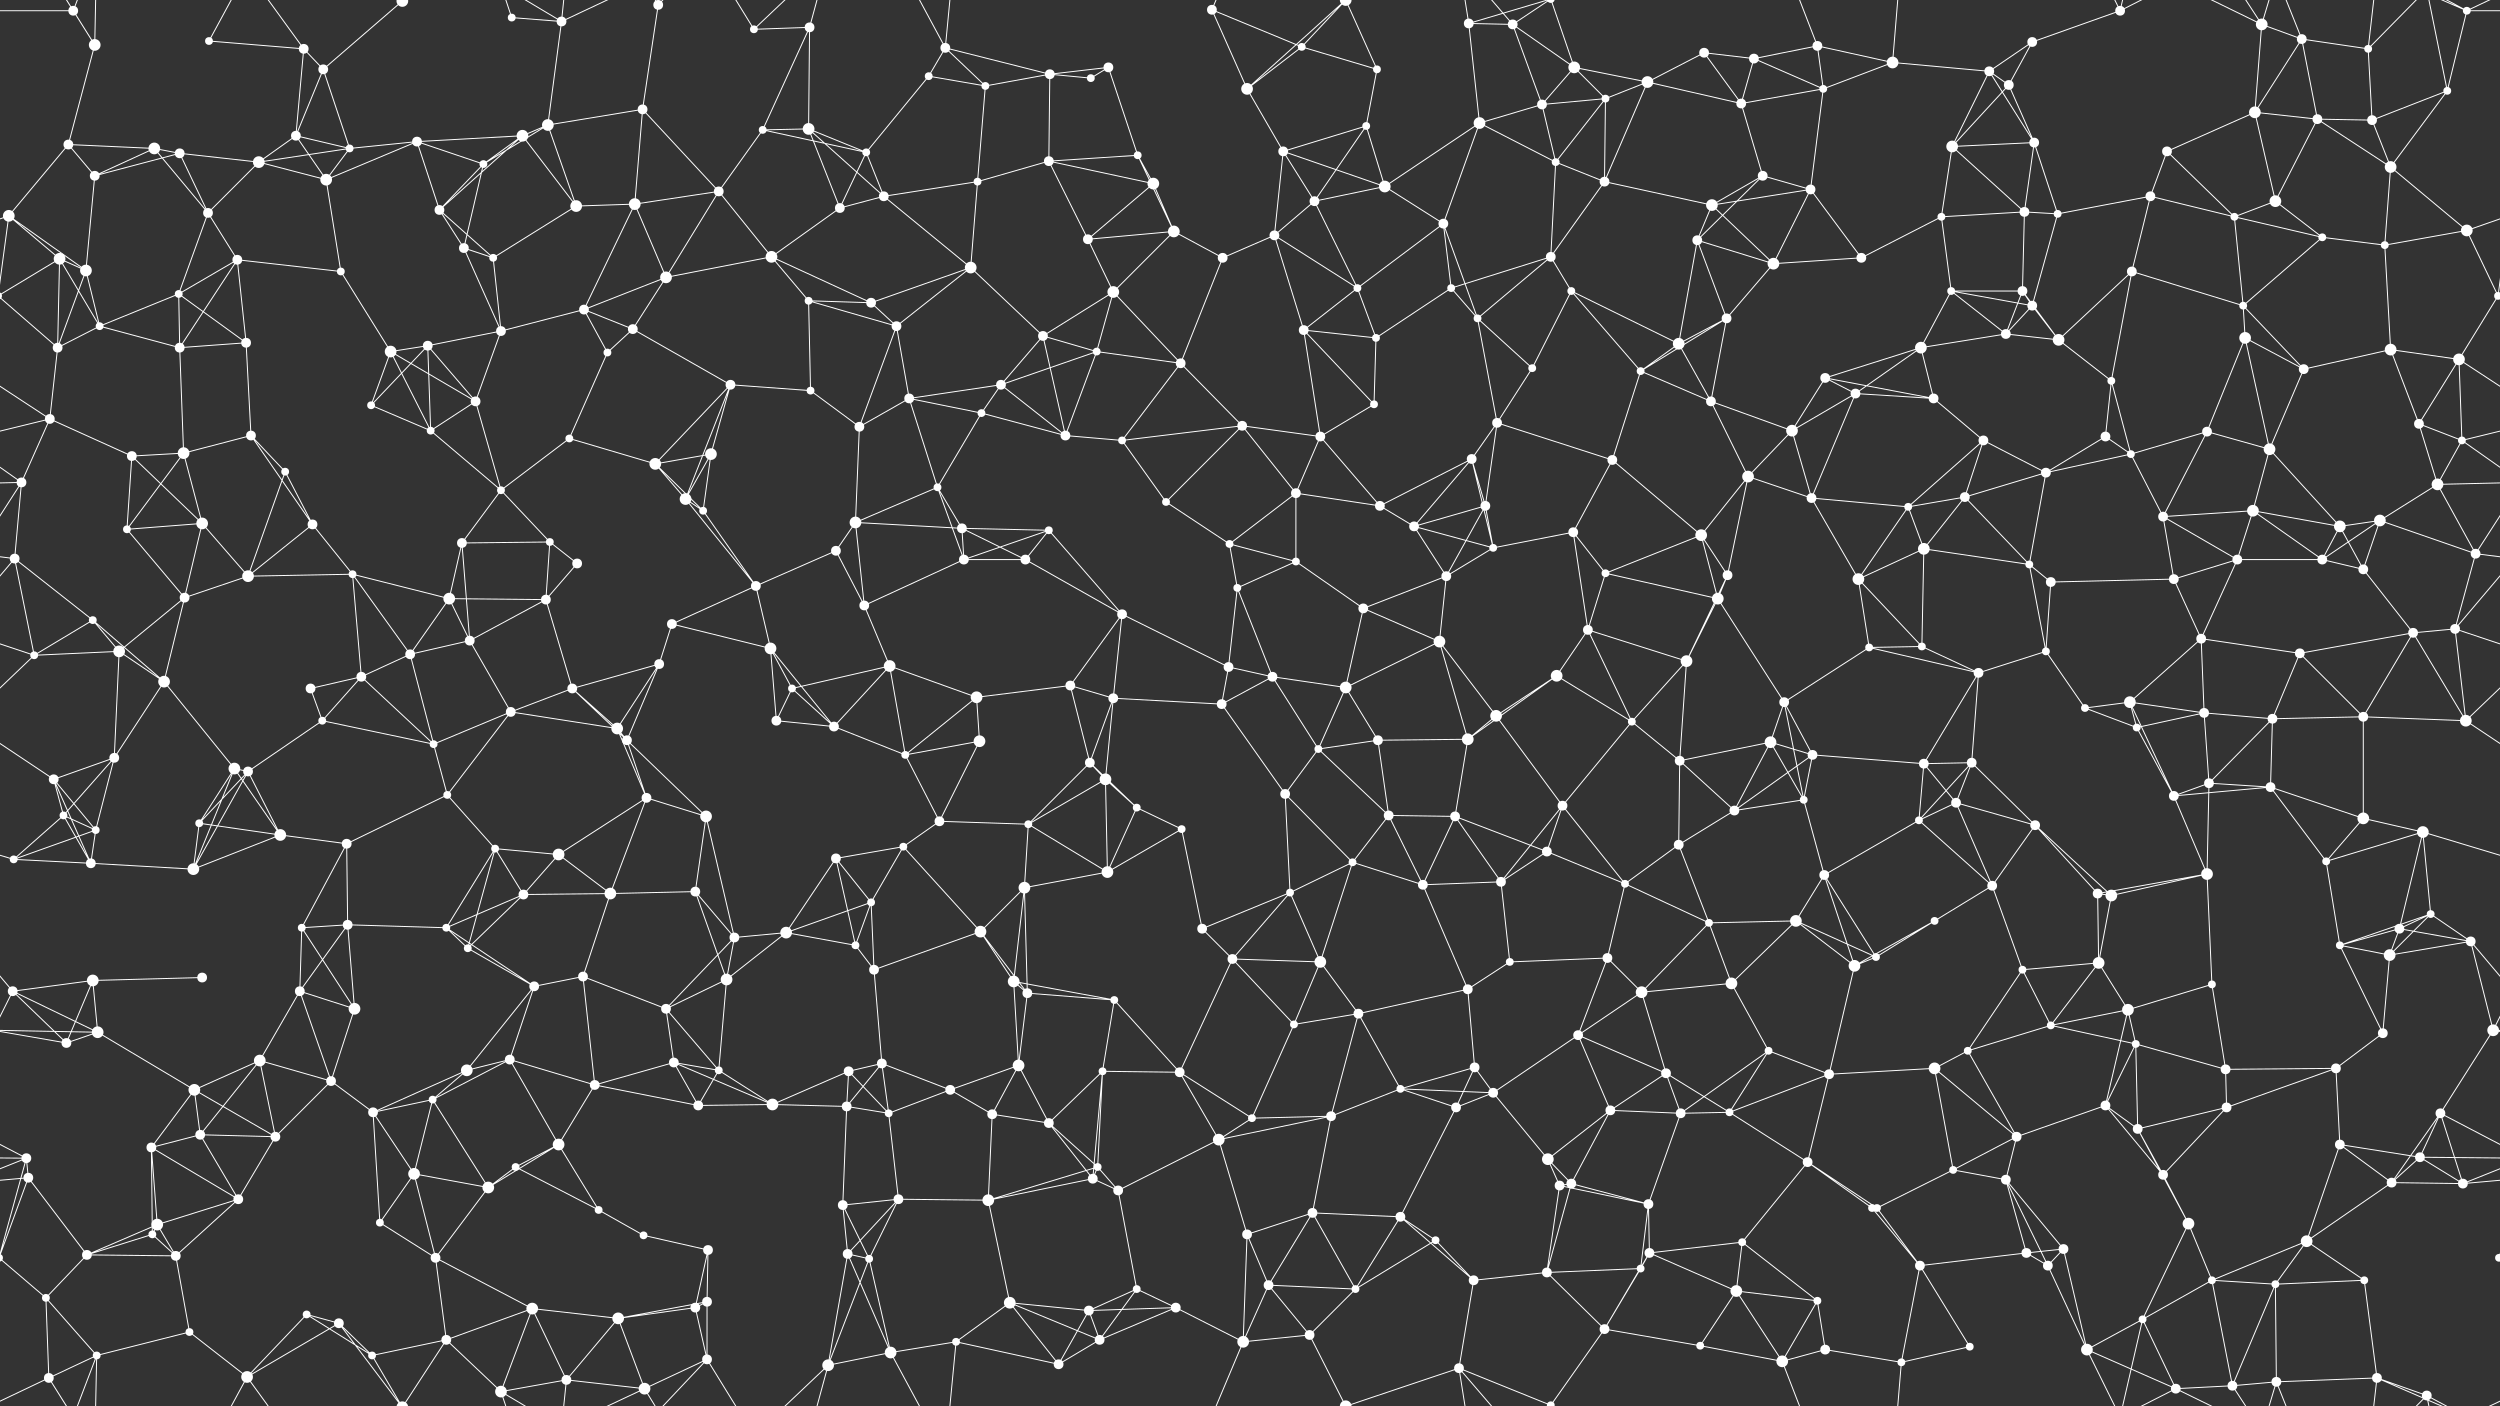 <svg xmlns="http://www.w3.org/2000/svg" width="2560" height="1440" fill="#fff"><rect width="100%" height="100%" fill="#333333" stroke="none"/><circle cx="75" cy="11" r="5"/><circle cx="97" cy="46" r="6"/><circle cx="214" cy="42" r="4"/><circle cx="311" cy="50" r="5"/><circle cx="331" cy="71" r="5"/><circle cx="412" cy="1" r="6"/><circle cx="412" cy="1441" r="6"/><circle cx="524" cy="18" r="4"/><circle cx="575" cy="22" r="5"/><circle cx="674" cy="5" r="5"/><circle cx="772" cy="30" r="4"/><circle cx="829" cy="28" r="5"/><circle cx="951" cy="78" r="4"/><circle cx="968" cy="49" r="5"/><circle cx="1075" cy="76" r="5"/><circle cx="1135" cy="69" r="5"/><circle cx="1241" cy="10" r="5"/><circle cx="1333" cy="48" r="4"/><circle cx="1410" cy="71" r="4"/><circle cx="1504" cy="24" r="5"/><circle cx="1549" cy="25" r="5"/><circle cx="1612" cy="69" r="6"/><circle cx="1745" cy="54" r="5"/><circle cx="1796" cy="60" r="5"/><circle cx="1861" cy="47" r="5"/><circle cx="1938" cy="64" r="6"/><circle cx="2037" cy="73" r="5"/><circle cx="2081" cy="43" r="5"/><circle cx="2171" cy="11" r="5"/><circle cx="2316" cy="25" r="6"/><circle cx="2357" cy="40" r="5"/><circle cx="2425" cy="50" r="4"/><circle cx="2526" cy="11" r="4"/><circle cx="70" cy="148" r="5"/><circle cx="158" cy="152" r="6"/><circle cx="184" cy="157" r="5"/><circle cx="303" cy="139" r="5"/><circle cx="358" cy="152" r="4"/><circle cx="427" cy="145" r="5"/><circle cx="535" cy="139" r="6"/><circle cx="561" cy="128" r="6"/><circle cx="658" cy="112" r="5"/><circle cx="781" cy="133" r="4"/><circle cx="828" cy="132" r="6"/><circle cx="887" cy="156" r="4"/><circle cx="1009" cy="88" r="4"/><circle cx="1117" cy="80" r="4"/><circle cx="1165" cy="159" r="4"/><circle cx="1277" cy="91" r="6"/><circle cx="1314" cy="155" r="5"/><circle cx="1399" cy="129" r="4"/><circle cx="1515" cy="126" r="6"/><circle cx="1579" cy="107" r="5"/><circle cx="1644" cy="101" r="4"/><circle cx="1687" cy="84" r="6"/><circle cx="1783" cy="106" r="5"/><circle cx="1867" cy="91" r="4"/><circle cx="1999" cy="150" r="6"/><circle cx="2057" cy="87" r="5"/><circle cx="2083" cy="146" r="5"/><circle cx="2219" cy="155" r="5"/><circle cx="2309" cy="115" r="6"/><circle cx="2373" cy="122" r="5"/><circle cx="2429" cy="123" r="5"/><circle cx="2506" cy="93" r="4"/><circle cx="9" cy="221" r="6"/><circle cx="97" cy="180" r="5"/><circle cx="213" cy="218" r="5"/><circle cx="265" cy="166" r="6"/><circle cx="334" cy="184" r="6"/><circle cx="450" cy="215" r="5"/><circle cx="495" cy="168" r="4"/><circle cx="590" cy="211" r="6"/><circle cx="650" cy="209" r="6"/><circle cx="736" cy="196" r="5"/><circle cx="860" cy="213" r="5"/><circle cx="905" cy="201" r="5"/><circle cx="1001" cy="186" r="4"/><circle cx="1074" cy="165" r="5"/><circle cx="1181" cy="188" r="6"/><circle cx="1202" cy="237" r="6"/><circle cx="1346" cy="206" r="5"/><circle cx="1418" cy="191" r="6"/><circle cx="1478" cy="229" r="5"/><circle cx="1593" cy="166" r="4"/><circle cx="1643" cy="186" r="5"/><circle cx="1753" cy="210" r="6"/><circle cx="1805" cy="180" r="5"/><circle cx="1854" cy="194" r="5"/><circle cx="1988" cy="222" r="4"/><circle cx="2073" cy="217" r="5"/><circle cx="2107" cy="219" r="4"/><circle cx="2202" cy="201" r="5"/><circle cx="2288" cy="222" r="4"/><circle cx="2330" cy="206" r="6"/><circle cx="2448" cy="171" r="6"/><circle cx="2526" cy="236" r="6"/><circle cx="61" cy="265" r="6"/><circle cx="88" cy="277" r="6"/><circle cx="183" cy="301" r="4"/><circle cx="243" cy="266" r="5"/><circle cx="349" cy="278" r="4"/><circle cx="475" cy="254" r="5"/><circle cx="505" cy="264" r="4"/><circle cx="598" cy="317" r="5"/><circle cx="682" cy="284" r="6"/><circle cx="790" cy="263" r="6"/><circle cx="828" cy="308" r="4"/><circle cx="892" cy="310" r="5"/><circle cx="994" cy="274" r="6"/><circle cx="1114" cy="245" r="5"/><circle cx="1140" cy="299" r="6"/><circle cx="1252" cy="264" r="5"/><circle cx="1305" cy="241" r="5"/><circle cx="1390" cy="295" r="4"/><circle cx="1486" cy="295" r="4"/><circle cx="1588" cy="263" r="5"/><circle cx="1609" cy="298" r="4"/><circle cx="1738" cy="246" r="5"/><circle cx="1816" cy="270" r="6"/><circle cx="1906" cy="264" r="5"/><circle cx="1998" cy="298" r="4"/><circle cx="2071" cy="298" r="5"/><circle cx="2081" cy="313" r="5"/><circle cx="2183" cy="278" r="5"/><circle cx="2297" cy="313" r="4"/><circle cx="2378" cy="243" r="4"/><circle cx="2442" cy="251" r="4"/><circle cx="2558" cy="303" r="4"/><circle cx="-2" cy="303" r="4"/><circle cx="59" cy="356" r="5"/><circle cx="102" cy="334" r="4"/><circle cx="184" cy="356" r="5"/><circle cx="252" cy="351" r="5"/><circle cx="400" cy="360" r="6"/><circle cx="438" cy="354" r="5"/><circle cx="513" cy="339" r="5"/><circle cx="622" cy="361" r="4"/><circle cx="648" cy="337" r="5"/><circle cx="748" cy="394" r="5"/><circle cx="830" cy="400" r="4"/><circle cx="918" cy="334" r="5"/><circle cx="1025" cy="394" r="5"/><circle cx="1068" cy="344" r="5"/><circle cx="1123" cy="360" r="4"/><circle cx="1209" cy="372" r="5"/><circle cx="1335" cy="338" r="5"/><circle cx="1409" cy="346" r="4"/><circle cx="1513" cy="326" r="4"/><circle cx="1569" cy="377" r="4"/><circle cx="1680" cy="380" r="4"/><circle cx="1719" cy="352" r="6"/><circle cx="1768" cy="326" r="5"/><circle cx="1869" cy="387" r="5"/><circle cx="1967" cy="356" r="6"/><circle cx="2054" cy="342" r="5"/><circle cx="2108" cy="348" r="6"/><circle cx="2162" cy="390" r="4"/><circle cx="2299" cy="346" r="6"/><circle cx="2359" cy="378" r="5"/><circle cx="2448" cy="358" r="6"/><circle cx="2518" cy="368" r="6"/><circle cx="51" cy="429" r="5"/><circle cx="135" cy="467" r="5"/><circle cx="188" cy="464" r="6"/><circle cx="257" cy="446" r="5"/><circle cx="380" cy="415" r="4"/><circle cx="441" cy="441" r="4"/><circle cx="487" cy="411" r="5"/><circle cx="583" cy="449" r="4"/><circle cx="671" cy="475" r="6"/><circle cx="728" cy="465" r="6"/><circle cx="880" cy="437" r="5"/><circle cx="931" cy="408" r="5"/><circle cx="1005" cy="423" r="4"/><circle cx="1091" cy="446" r="5"/><circle cx="1149" cy="451" r="4"/><circle cx="1272" cy="436" r="5"/><circle cx="1352" cy="447" r="5"/><circle cx="1407" cy="414" r="4"/><circle cx="1507" cy="470" r="5"/><circle cx="1533" cy="433" r="5"/><circle cx="1651" cy="471" r="5"/><circle cx="1752" cy="411" r="5"/><circle cx="1835" cy="441" r="6"/><circle cx="1900" cy="403" r="5"/><circle cx="1980" cy="408" r="5"/><circle cx="2031" cy="451" r="5"/><circle cx="2156" cy="447" r="5"/><circle cx="2182" cy="465" r="4"/><circle cx="2260" cy="442" r="5"/><circle cx="2324" cy="460" r="6"/><circle cx="2477" cy="434" r="5"/><circle cx="2521" cy="451" r="4"/><circle cx="22" cy="494" r="5"/><circle cx="130" cy="542" r="4"/><circle cx="207" cy="536" r="6"/><circle cx="292" cy="483" r="4"/><circle cx="320" cy="537" r="5"/><circle cx="473" cy="556" r="5"/><circle cx="513" cy="502" r="4"/><circle cx="563" cy="555" r="4"/><circle cx="702" cy="511" r="6"/><circle cx="720" cy="523" r="4"/><circle cx="876" cy="535" r="6"/><circle cx="960" cy="499" r="4"/><circle cx="985" cy="541" r="5"/><circle cx="1074" cy="543" r="4"/><circle cx="1194" cy="514" r="4"/><circle cx="1259" cy="557" r="4"/><circle cx="1327" cy="505" r="5"/><circle cx="1413" cy="518" r="5"/><circle cx="1448" cy="539" r="5"/><circle cx="1521" cy="518" r="5"/><circle cx="1611" cy="545" r="5"/><circle cx="1742" cy="548" r="6"/><circle cx="1790" cy="488" r="6"/><circle cx="1855" cy="510" r="5"/><circle cx="1954" cy="519" r="4"/><circle cx="2012" cy="509" r="5"/><circle cx="2095" cy="484" r="5"/><circle cx="2215" cy="529" r="5"/><circle cx="2307" cy="523" r="6"/><circle cx="2396" cy="539" r="6"/><circle cx="2437" cy="533" r="6"/><circle cx="2496" cy="496" r="6"/><circle cx="15" cy="572" r="5"/><circle cx="95" cy="635" r="4"/><circle cx="189" cy="612" r="5"/><circle cx="254" cy="590" r="6"/><circle cx="361" cy="588" r="4"/><circle cx="460" cy="613" r="6"/><circle cx="559" cy="614" r="5"/><circle cx="591" cy="577" r="5"/><circle cx="688" cy="639" r="5"/><circle cx="774" cy="600" r="5"/><circle cx="856" cy="564" r="5"/><circle cx="885" cy="620" r="5"/><circle cx="987" cy="573" r="5"/><circle cx="1050" cy="573" r="5"/><circle cx="1149" cy="629" r="5"/><circle cx="1267" cy="602" r="4"/><circle cx="1327" cy="575" r="4"/><circle cx="1396" cy="623" r="5"/><circle cx="1481" cy="590" r="5"/><circle cx="1529" cy="561" r="4"/><circle cx="1644" cy="587" r="4"/><circle cx="1759" cy="613" r="6"/><circle cx="1769" cy="589" r="5"/><circle cx="1903" cy="593" r="6"/><circle cx="1970" cy="562" r="6"/><circle cx="2078" cy="578" r="4"/><circle cx="2100" cy="596" r="5"/><circle cx="2226" cy="593" r="5"/><circle cx="2291" cy="573" r="5"/><circle cx="2378" cy="573" r="5"/><circle cx="2420" cy="583" r="5"/><circle cx="2535" cy="567" r="5"/><circle cx="35" cy="671" r="4"/><circle cx="122" cy="667" r="6"/><circle cx="168" cy="698" r="6"/><circle cx="318" cy="705" r="5"/><circle cx="370" cy="693" r="5"/><circle cx="420" cy="670" r="5"/><circle cx="481" cy="656" r="5"/><circle cx="586" cy="705" r="5"/><circle cx="675" cy="680" r="5"/><circle cx="789" cy="664" r="6"/><circle cx="811" cy="705" r="4"/><circle cx="911" cy="682" r="6"/><circle cx="1000" cy="714" r="6"/><circle cx="1096" cy="702" r="5"/><circle cx="1140" cy="715" r="5"/><circle cx="1258" cy="683" r="5"/><circle cx="1303" cy="693" r="5"/><circle cx="1378" cy="704" r="6"/><circle cx="1474" cy="657" r="6"/><circle cx="1594" cy="692" r="6"/><circle cx="1626" cy="645" r="5"/><circle cx="1727" cy="677" r="6"/><circle cx="1827" cy="719" r="5"/><circle cx="1914" cy="663" r="4"/><circle cx="1968" cy="662" r="4"/><circle cx="2026" cy="689" r="5"/><circle cx="2095" cy="667" r="4"/><circle cx="2181" cy="719" r="6"/><circle cx="2254" cy="654" r="5"/><circle cx="2355" cy="669" r="5"/><circle cx="2471" cy="648" r="5"/><circle cx="2514" cy="644" r="5"/><circle cx="55" cy="798" r="5"/><circle cx="117" cy="776" r="5"/><circle cx="240" cy="787" r="6"/><circle cx="254" cy="790" r="5"/><circle cx="330" cy="738" r="4"/><circle cx="444" cy="762" r="4"/><circle cx="523" cy="729" r="5"/><circle cx="632" cy="746" r="6"/><circle cx="642" cy="758" r="5"/><circle cx="795" cy="738" r="5"/><circle cx="854" cy="744" r="5"/><circle cx="927" cy="773" r="4"/><circle cx="1003" cy="759" r="6"/><circle cx="1116" cy="781" r="5"/><circle cx="1132" cy="798" r="6"/><circle cx="1251" cy="721" r="5"/><circle cx="1350" cy="767" r="4"/><circle cx="1411" cy="758" r="5"/><circle cx="1503" cy="757" r="6"/><circle cx="1532" cy="733" r="6"/><circle cx="1671" cy="739" r="4"/><circle cx="1720" cy="779" r="5"/><circle cx="1813" cy="760" r="6"/><circle cx="1856" cy="773" r="5"/><circle cx="1970" cy="782" r="5"/><circle cx="2019" cy="781" r="5"/><circle cx="2135" cy="725" r="4"/><circle cx="2188" cy="745" r="4"/><circle cx="2257" cy="730" r="5"/><circle cx="2327" cy="736" r="5"/><circle cx="2420" cy="734" r="5"/><circle cx="2525" cy="738" r="6"/><circle cx="65" cy="835" r="4"/><circle cx="98" cy="850" r="4"/><circle cx="204" cy="843" r="4"/><circle cx="287" cy="855" r="6"/><circle cx="355" cy="864" r="5"/><circle cx="458" cy="814" r="4"/><circle cx="507" cy="869" r="4"/><circle cx="572" cy="875" r="6"/><circle cx="662" cy="817" r="5"/><circle cx="723" cy="836" r="6"/><circle cx="856" cy="879" r="5"/><circle cx="925" cy="867" r="4"/><circle cx="962" cy="841" r="5"/><circle cx="1053" cy="844" r="4"/><circle cx="1164" cy="827" r="4"/><circle cx="1210" cy="849" r="4"/><circle cx="1316" cy="813" r="5"/><circle cx="1422" cy="835" r="5"/><circle cx="1490" cy="836" r="5"/><circle cx="1584" cy="872" r="5"/><circle cx="1600" cy="825" r="5"/><circle cx="1719" cy="865" r="5"/><circle cx="1776" cy="830" r="5"/><circle cx="1847" cy="819" r="4"/><circle cx="1965" cy="840" r="4"/><circle cx="2003" cy="822" r="5"/><circle cx="2084" cy="845" r="5"/><circle cx="2226" cy="815" r="5"/><circle cx="2262" cy="802" r="5"/><circle cx="2325" cy="806" r="5"/><circle cx="2420" cy="838" r="6"/><circle cx="2481" cy="852" r="6"/><circle cx="14" cy="880" r="4"/><circle cx="93" cy="884" r="5"/><circle cx="198" cy="890" r="6"/><circle cx="309" cy="950" r="4"/><circle cx="356" cy="947" r="5"/><circle cx="457" cy="950" r="4"/><circle cx="536" cy="916" r="5"/><circle cx="625" cy="915" r="6"/><circle cx="712" cy="913" r="5"/><circle cx="752" cy="960" r="5"/><circle cx="805" cy="955" r="6"/><circle cx="892" cy="924" r="4"/><circle cx="1004" cy="954" r="6"/><circle cx="1049" cy="909" r="6"/><circle cx="1134" cy="893" r="6"/><circle cx="1231" cy="951" r="5"/><circle cx="1321" cy="914" r="4"/><circle cx="1385" cy="883" r="4"/><circle cx="1457" cy="906" r="5"/><circle cx="1537" cy="903" r="5"/><circle cx="1664" cy="905" r="4"/><circle cx="1750" cy="945" r="4"/><circle cx="1839" cy="943" r="6"/><circle cx="1868" cy="896" r="5"/><circle cx="1981" cy="943" r="4"/><circle cx="2040" cy="907" r="5"/><circle cx="2148" cy="915" r="5"/><circle cx="2162" cy="917" r="6"/><circle cx="2260" cy="895" r="6"/><circle cx="2382" cy="882" r="4"/><circle cx="2457" cy="951" r="5"/><circle cx="2489" cy="936" r="4"/><circle cx="13" cy="1015" r="5"/><circle cx="95" cy="1004" r="6"/><circle cx="207" cy="1001" r="5"/><circle cx="307" cy="1015" r="5"/><circle cx="363" cy="1033" r="6"/><circle cx="479" cy="971" r="4"/><circle cx="547" cy="1010" r="5"/><circle cx="597" cy="1000" r="5"/><circle cx="682" cy="1033" r="5"/><circle cx="744" cy="1003" r="6"/><circle cx="876" cy="968" r="4"/><circle cx="895" cy="993" r="5"/><circle cx="1038" cy="1005" r="6"/><circle cx="1052" cy="1017" r="5"/><circle cx="1141" cy="1024" r="4"/><circle cx="1262" cy="982" r="5"/><circle cx="1352" cy="985" r="6"/><circle cx="1391" cy="1038" r="5"/><circle cx="1503" cy="1013" r="5"/><circle cx="1546" cy="985" r="4"/><circle cx="1646" cy="981" r="5"/><circle cx="1681" cy="1016" r="6"/><circle cx="1773" cy="1007" r="6"/><circle cx="1899" cy="989" r="6"/><circle cx="1921" cy="980" r="4"/><circle cx="2071" cy="993" r="4"/><circle cx="2149" cy="986" r="6"/><circle cx="2179" cy="1034" r="6"/><circle cx="2265" cy="1008" r="4"/><circle cx="2396" cy="968" r="4"/><circle cx="2447" cy="978" r="6"/><circle cx="2530" cy="964" r="5"/><circle cx="68" cy="1068" r="5"/><circle cx="100" cy="1057" r="6"/><circle cx="199" cy="1116" r="6"/><circle cx="266" cy="1086" r="6"/><circle cx="339" cy="1107" r="5"/><circle cx="478" cy="1096" r="6"/><circle cx="522" cy="1085" r="5"/><circle cx="609" cy="1111" r="5"/><circle cx="690" cy="1088" r="5"/><circle cx="736" cy="1096" r="4"/><circle cx="869" cy="1097" r="5"/><circle cx="903" cy="1089" r="5"/><circle cx="973" cy="1116" r="5"/><circle cx="1043" cy="1091" r="6"/><circle cx="1129" cy="1097" r="4"/><circle cx="1208" cy="1098" r="5"/><circle cx="1325" cy="1049" r="4"/><circle cx="1434" cy="1115" r="4"/><circle cx="1510" cy="1093" r="5"/><circle cx="1529" cy="1119" r="5"/><circle cx="1616" cy="1060" r="5"/><circle cx="1706" cy="1099" r="5"/><circle cx="1811" cy="1076" r="4"/><circle cx="1873" cy="1100" r="5"/><circle cx="1981" cy="1094" r="6"/><circle cx="2015" cy="1076" r="4"/><circle cx="2100" cy="1050" r="4"/><circle cx="2187" cy="1069" r="4"/><circle cx="2279" cy="1095" r="5"/><circle cx="2392" cy="1094" r="5"/><circle cx="2440" cy="1058" r="5"/><circle cx="2553" cy="1055" r="6"/><circle cx="27" cy="1186" r="5"/><circle cx="155" cy="1175" r="5"/><circle cx="205" cy="1162" r="5"/><circle cx="282" cy="1164" r="5"/><circle cx="382" cy="1139" r="5"/><circle cx="443" cy="1126" r="4"/><circle cx="528" cy="1195" r="4"/><circle cx="572" cy="1172" r="6"/><circle cx="715" cy="1132" r="5"/><circle cx="791" cy="1131" r="6"/><circle cx="867" cy="1133" r="5"/><circle cx="910" cy="1140" r="4"/><circle cx="1016" cy="1141" r="5"/><circle cx="1074" cy="1150" r="5"/><circle cx="1124" cy="1195" r="4"/><circle cx="1248" cy="1167" r="6"/><circle cx="1282" cy="1145" r="4"/><circle cx="1363" cy="1143" r="5"/><circle cx="1491" cy="1134" r="5"/><circle cx="1585" cy="1187" r="6"/><circle cx="1649" cy="1137" r="5"/><circle cx="1721" cy="1140" r="5"/><circle cx="1771" cy="1139" r="4"/><circle cx="1851" cy="1190" r="5"/><circle cx="2000" cy="1198" r="4"/><circle cx="2065" cy="1164" r="5"/><circle cx="2156" cy="1132" r="5"/><circle cx="2189" cy="1156" r="5"/><circle cx="2280" cy="1134" r="5"/><circle cx="2396" cy="1172" r="5"/><circle cx="2478" cy="1185" r="5"/><circle cx="2499" cy="1140" r="5"/><circle cx="29" cy="1206" r="5"/><circle cx="156" cy="1264" r="4"/><circle cx="161" cy="1254" r="6"/><circle cx="244" cy="1228" r="5"/><circle cx="389" cy="1252" r="4"/><circle cx="424" cy="1202" r="6"/><circle cx="500" cy="1216" r="6"/><circle cx="613" cy="1239" r="4"/><circle cx="659" cy="1265" r="4"/><circle cx="725" cy="1280" r="5"/><circle cx="863" cy="1234" r="5"/><circle cx="920" cy="1228" r="5"/><circle cx="1012" cy="1229" r="6"/><circle cx="1119" cy="1207" r="5"/><circle cx="1145" cy="1219" r="5"/><circle cx="1277" cy="1264" r="5"/><circle cx="1344" cy="1242" r="5"/><circle cx="1434" cy="1246" r="5"/><circle cx="1470" cy="1270" r="4"/><circle cx="1597" cy="1214" r="5"/><circle cx="1609" cy="1212" r="5"/><circle cx="1688" cy="1233" r="5"/><circle cx="1784" cy="1272" r="4"/><circle cx="1917" cy="1237" r="4"/><circle cx="1922" cy="1237" r="4"/><circle cx="2054" cy="1208" r="5"/><circle cx="2113" cy="1279" r="5"/><circle cx="2215" cy="1203" r="5"/><circle cx="2241" cy="1253" r="6"/><circle cx="2362" cy="1271" r="6"/><circle cx="2449" cy="1211" r="5"/><circle cx="2522" cy="1212" r="5"/><circle cx="47" cy="1329" r="4"/><circle cx="89" cy="1285" r="5"/><circle cx="180" cy="1286" r="5"/><circle cx="314" cy="1346" r="4"/><circle cx="347" cy="1355" r="5"/><circle cx="446" cy="1288" r="5"/><circle cx="545" cy="1340" r="6"/><circle cx="633" cy="1350" r="6"/><circle cx="712" cy="1339" r="5"/><circle cx="724" cy="1333" r="5"/><circle cx="868" cy="1284" r="5"/><circle cx="890" cy="1289" r="4"/><circle cx="1034" cy="1334" r="6"/><circle cx="1115" cy="1342" r="5"/><circle cx="1164" cy="1320" r="4"/><circle cx="1204" cy="1339" r="5"/><circle cx="1299" cy="1316" r="5"/><circle cx="1388" cy="1320" r="4"/><circle cx="1509" cy="1311" r="5"/><circle cx="1584" cy="1303" r="5"/><circle cx="1680" cy="1299" r="4"/><circle cx="1689" cy="1283" r="5"/><circle cx="1778" cy="1322" r="6"/><circle cx="1861" cy="1332" r="4"/><circle cx="1966" cy="1296" r="5"/><circle cx="2075" cy="1283" r="5"/><circle cx="2097" cy="1296" r="5"/><circle cx="2194" cy="1351" r="4"/><circle cx="2265" cy="1311" r="4"/><circle cx="2330" cy="1315" r="4"/><circle cx="2421" cy="1311" r="4"/><circle cx="2559" cy="1288" r="4"/><circle cx="-1" cy="1288" r="4"/><circle cx="50" cy="1411" r="5"/><circle cx="99" cy="1388" r="4"/><circle cx="194" cy="1364" r="4"/><circle cx="253" cy="1410" r="6"/><circle cx="381" cy="1388" r="4"/><circle cx="457" cy="1372" r="5"/><circle cx="513" cy="1425" r="6"/><circle cx="580" cy="1413" r="5"/><circle cx="660" cy="1422" r="6"/><circle cx="724" cy="1392" r="5"/><circle cx="848" cy="1398" r="6"/><circle cx="912" cy="1385" r="6"/><circle cx="979" cy="1374" r="4"/><circle cx="1084" cy="1397" r="5"/><circle cx="1126" cy="1372" r="5"/><circle cx="1273" cy="1374" r="6"/><circle cx="1341" cy="1367" r="5"/><circle cx="1378" cy="1440" r="6"/><circle cx="1378" cy="-0" r="6"/><circle cx="1494" cy="1401" r="5"/><circle cx="1588" cy="1439" r="4"/><circle cx="1588" cy="-1" r="4"/><circle cx="1643" cy="1361" r="5"/><circle cx="1741" cy="1378" r="4"/><circle cx="1825" cy="1394" r="6"/><circle cx="1869" cy="1382" r="5"/><circle cx="1947" cy="1395" r="4"/><circle cx="2017" cy="1379" r="4"/><circle cx="2137" cy="1382" r="6"/><circle cx="2228" cy="1422" r="5"/><circle cx="2286" cy="1419" r="5"/><circle cx="2331" cy="1415" r="5"/><circle cx="2434" cy="1411" r="5"/><circle cx="2485" cy="1429" r="5"/><path stroke="#fff" d="M75 11L97 46M75 11L-34 11M75 11L50 -29M75 11L99 -52M2635 11L2526 11M75 1451L50 1411M75 1451L99 1388M97 46L70 148M97 46L50 -29M97 46L99 -52M97 1486L50 1411M97 1486L99 1388M214 42L311 50M214 42L253 -30M214 1482L253 1410M311 50L331 71M311 50L303 139M311 50L253 -30M311 1490L253 1410M331 71L412 1M331 71L303 139M331 71L358 152M412 1L347 -85M412 1L381 -52M412 1L457 -68M412 1441L347 1355M412 1441L381 1388M412 1441L457 1372M524 18L575 22M524 18L513 -15M524 1458L513 1425M575 22L561 128M575 22L513 -15M575 22L580 -27M575 22L660 -18M575 1462L513 1425M575 1462L580 1413M575 1462L660 1422M674 5L658 112M674 5L660 -18M674 5L724 -48M674 1445L660 1422M674 1445L724 1392M772 30L829 28M772 30L724 -48M772 30L848 -42M772 1470L724 1392M772 1470L848 1398M829 28L781 133M829 28L828 132M829 28L848 -42M829 1468L848 1398M951 78L968 49M951 78L887 156M951 78L1009 88M968 49L1075 76M968 49L1009 88M968 49L912 -55M968 49L979 -66M968 1489L912 1385M968 1489L979 1374M1075 76L1135 69M1075 76L1009 88M1075 76L1117 80M1075 76L1074 165M1135 69L1117 80M1135 69L1165 159M1241 10L1333 48M1241 10L1277 91M1241 10L1273 -66M1241 1450L1273 1374M1333 48L1410 71M1333 48L1277 91M1333 48L1378 -0M1333 1488L1378 1440M1410 71L1399 129M1410 71L1378 -0M1410 1511L1378 1440M1504 24L1549 25M1504 24L1515 126M1504 24L1494 -39M1504 24L1588 -1M1504 1464L1494 1401M1504 1464L1588 1439M1549 25L1612 69M1549 25L1579 107M1549 25L1494 -39M1549 25L1588 -1M1549 1465L1494 1401M1549 1465L1588 1439M1612 69L1579 107M1612 69L1644 101M1612 69L1687 84M1612 69L1588 -1M1612 1509L1588 1439M1745 54L1796 60M1745 54L1687 84M1745 54L1783 106M1796 60L1861 47M1796 60L1783 106M1796 60L1867 91M1861 47L1938 64M1861 47L1867 91M1861 47L1825 -46M1861 1487L1825 1394M1938 64L2037 73M1938 64L1867 91M1938 64L1947 -45M1938 1504L1947 1395M2037 73L2081 43M2037 73L1999 150M2037 73L2057 87M2037 73L2083 146M2081 43L2171 11M2081 43L2057 87M2171 11L2194 -89M2171 11L2137 -58M2171 11L2228 -18M2171 1451L2194 1351M2171 1451L2137 1382M2171 1451L2228 1422M2316 25L2357 40M2316 25L2309 115M2316 25L2228 -18M2316 25L2286 -21M2316 25L2331 -25M2316 1465L2228 1422M2316 1465L2286 1419M2316 1465L2331 1415M2357 40L2425 50M2357 40L2309 115M2357 40L2373 122M2357 40L2331 -25M2357 1480L2331 1415M2425 50L2429 123M2425 50L2434 -29M2425 50L2485 -11M2425 1490L2434 1411M2425 1490L2485 1429M2526 11L2506 93M2526 11L2610 -29M2526 11L2434 -29M2526 11L2485 -11M-34 11L50 -29M-34 1451L50 1411M2526 1451L2610 1411M2526 1451L2434 1411M2526 1451L2485 1429M70 148L158 152M70 148L9 221M70 148L97 180M158 152L184 157M158 152L97 180M158 152L213 218M184 157L97 180M184 157L213 218M184 157L265 166M303 139L358 152M303 139L265 166M303 139L334 184M358 152L427 145M358 152L265 166M358 152L334 184M427 145L535 139M427 145L334 184M427 145L450 215M427 145L495 168M535 139L561 128M535 139L450 215M535 139L495 168M535 139L590 211M561 128L658 112M561 128L495 168M561 128L590 211M658 112L650 209M658 112L736 196M781 133L828 132M781 133L887 156M781 133L736 196M828 132L887 156M828 132L860 213M828 132L905 201M887 156L860 213M887 156L905 201M1009 88L1001 186M1165 159L1074 165M1165 159L1181 188M1165 159L1202 237M1277 91L1314 155M1277 91L1378 -0M1277 1531L1378 1440M1314 155L1399 129M1314 155L1346 206M1314 155L1418 191M1314 155L1305 241M1399 129L1346 206M1399 129L1418 191M1515 126L1579 107M1515 126L1418 191M1515 126L1478 229M1515 126L1593 166M1579 107L1644 101M1579 107L1593 166M1644 101L1687 84M1644 101L1593 166M1644 101L1643 186M1687 84L1783 106M1687 84L1643 186M1783 106L1867 91M1783 106L1805 180M1867 91L1854 194M1999 150L2057 87M1999 150L2083 146M1999 150L1988 222M1999 150L2073 217M2057 87L2083 146M2083 146L2073 217M2083 146L2107 219M2219 155L2309 115M2219 155L2202 201M2219 155L2288 222M2309 115L2373 122M2309 115L2330 206M2373 122L2429 123M2373 122L2330 206M2373 122L2448 171M2429 123L2506 93M2429 123L2448 171M2506 93L2448 171M2506 93L2485 -11M2506 1533L2485 1429M9 221L-34 236M9 221L61 265M9 221L88 277M9 221L-2 303M2569 221L2526 236M2569 221L2558 303M97 180L88 277M213 218L265 166M213 218L183 301M213 218L243 266M265 166L334 184M334 184L349 278M450 215L495 168M450 215L475 254M450 215L505 264M495 168L475 254M590 211L650 209M590 211L505 264M650 209L736 196M650 209L598 317M650 209L682 284M736 196L682 284M736 196L790 263M860 213L905 201M860 213L790 263M905 201L1001 186M905 201L994 274M1001 186L1074 165M1001 186L994 274M1074 165L1181 188M1074 165L1114 245M1181 188L1202 237M1181 188L1114 245M1202 237L1114 245M1202 237L1140 299M1202 237L1252 264M1346 206L1418 191M1346 206L1305 241M1346 206L1390 295M1418 191L1478 229M1478 229L1390 295M1478 229L1486 295M1478 229L1513 326M1593 166L1643 186M1593 166L1588 263M1643 186L1753 210M1643 186L1588 263M1753 210L1805 180M1753 210L1854 194M1753 210L1738 246M1753 210L1816 270M1805 180L1854 194M1805 180L1738 246M1854 194L1816 270M1854 194L1906 264M1988 222L2073 217M1988 222L1906 264M1988 222L1998 298M2073 217L2107 219M2073 217L2071 298M2107 219L2202 201M2107 219L2081 313M2202 201L2288 222M2202 201L2183 278M2288 222L2330 206M2288 222L2297 313M2288 222L2378 243M2330 206L2378 243M2448 171L2526 236M2448 171L2442 251M2526 236L2442 251M2526 236L2558 303M61 265L88 277M61 265L-2 303M61 265L59 356M61 265L102 334M2621 265L2558 303M88 277L59 356M88 277L102 334M183 301L243 266M183 301L102 334M183 301L184 356M183 301L252 351M243 266L349 278M243 266L184 356M243 266L252 351M349 278L400 360M475 254L505 264M475 254L513 339M505 264L513 339M598 317L682 284M598 317L513 339M598 317L622 361M598 317L648 337M682 284L790 263M682 284L648 337M790 263L828 308M790 263L892 310M828 308L892 310M828 308L830 400M828 308L918 334M892 310L994 274M892 310L918 334M994 274L918 334M994 274L1068 344M1114 245L1140 299M1140 299L1068 344M1140 299L1123 360M1140 299L1209 372M1252 264L1305 241M1252 264L1209 372M1305 241L1390 295M1305 241L1335 338M1390 295L1335 338M1390 295L1409 346M1486 295L1588 263M1486 295L1409 346M1486 295L1513 326M1588 263L1609 298M1588 263L1513 326M1609 298L1569 377M1609 298L1680 380M1609 298L1719 352M1738 246L1816 270M1738 246L1719 352M1738 246L1768 326M1816 270L1906 264M1816 270L1768 326M1998 298L2071 298M1998 298L2081 313M1998 298L1967 356M1998 298L2054 342M2071 298L2081 313M2071 298L2054 342M2071 298L2108 348M2081 313L2054 342M2081 313L2108 348M2183 278L2297 313M2183 278L2108 348M2183 278L2162 390M2297 313L2378 243M2297 313L2299 346M2297 313L2359 378M2378 243L2442 251M2442 251L2448 358M2558 303L2619 356M2558 303L2518 368M-2 303L59 356M59 356L102 334M59 356L51 429M102 334L184 356M184 356L252 351M184 356L188 464M252 351L257 446M400 360L438 354M400 360L380 415M400 360L441 441M400 360L487 411M438 354L513 339M438 354L380 415M438 354L441 441M438 354L487 411M513 339L487 411M622 361L648 337M622 361L583 449M648 337L748 394M748 394L830 400M748 394L671 475M748 394L728 465M748 394L702 511M830 400L880 437M918 334L880 437M918 334L931 408M1025 394L1068 344M1025 394L1123 360M1025 394L931 408M1025 394L1005 423M1025 394L1091 446M1068 344L1123 360M1068 344L1091 446M1123 360L1209 372M1123 360L1091 446M1209 372L1149 451M1209 372L1272 436M1335 338L1409 346M1335 338L1352 447M1335 338L1407 414M1409 346L1407 414M1513 326L1569 377M1513 326L1533 433M1569 377L1533 433M1680 380L1719 352M1680 380L1768 326M1680 380L1651 471M1680 380L1752 411M1719 352L1768 326M1719 352L1752 411M1768 326L1752 411M1869 387L1967 356M1869 387L1835 441M1869 387L1900 403M1869 387L1980 408M1967 356L2054 342M1967 356L1900 403M1967 356L1980 408M2054 342L2108 348M2108 348L2162 390M2162 390L2156 447M2162 390L2182 465M2299 346L2359 378M2299 346L2260 442M2299 346L2324 460M2359 378L2448 358M2359 378L2324 460M2448 358L2518 368M2448 358L2477 434M2518 368L2611 429M2518 368L2477 434M2518 368L2521 451M-42 368L51 429M51 429L135 467M51 429L-39 451M51 429L22 494M2611 429L2521 451M135 467L188 464M135 467L130 542M135 467L207 536M188 464L257 446M188 464L130 542M188 464L207 536M257 446L292 483M257 446L320 537M380 415L441 441M441 441L487 411M441 441L513 502M487 411L513 502M583 449L671 475M583 449L513 502M671 475L728 465M671 475L702 511M671 475L720 523M728 465L702 511M728 465L720 523M880 437L931 408M880 437L876 535M931 408L1005 423M931 408L960 499M1005 423L1091 446M1005 423L960 499M1091 446L1149 451M1149 451L1272 436M1149 451L1194 514M1272 436L1352 447M1272 436L1194 514M1272 436L1327 505M1352 447L1407 414M1352 447L1327 505M1352 447L1413 518M1507 470L1533 433M1507 470L1413 518M1507 470L1448 539M1507 470L1521 518M1507 470L1529 561M1533 433L1651 471M1533 433L1521 518M1651 471L1611 545M1651 471L1742 548M1752 411L1835 441M1752 411L1790 488M1835 441L1900 403M1835 441L1790 488M1835 441L1855 510M1900 403L1980 408M1900 403L1855 510M1980 408L2031 451M2031 451L1954 519M2031 451L2012 509M2031 451L2095 484M2156 447L2182 465M2156 447L2095 484M2182 465L2260 442M2182 465L2095 484M2182 465L2215 529M2260 442L2324 460M2260 442L2215 529M2324 460L2307 523M2324 460L2396 539M2477 434L2521 451M2477 434L2496 496M2521 451L2582 494M2521 451L2496 496M-39 451L22 494M22 494L-64 496M22 494L15 572M22 494L-25 567M2582 494L2496 496M2582 494L2535 567M130 542L207 536M130 542L189 612M207 536L189 612M207 536L254 590M292 483L320 537M292 483L254 590M320 537L254 590M320 537L361 588M473 556L513 502M473 556L563 555M473 556L460 613M473 556L481 656M513 502L563 555M563 555L559 614M563 555L591 577M702 511L720 523M702 511L774 600M720 523L774 600M876 535L960 499M876 535L985 541M876 535L856 564M876 535L885 620M960 499L985 541M960 499L987 573M985 541L1074 543M985 541L987 573M985 541L1050 573M1074 543L987 573M1074 543L1050 573M1074 543L1149 629M1194 514L1259 557M1259 557L1327 505M1259 557L1267 602M1259 557L1327 575M1327 505L1413 518M1327 505L1327 575M1413 518L1448 539M1448 539L1521 518M1448 539L1481 590M1448 539L1529 561M1521 518L1481 590M1521 518L1529 561M1611 545L1529 561M1611 545L1644 587M1611 545L1626 645M1742 548L1790 488M1742 548L1644 587M1742 548L1759 613M1742 548L1769 589M1790 488L1855 510M1790 488L1769 589M1855 510L1954 519M1855 510L1903 593M1954 519L2012 509M1954 519L1903 593M1954 519L1970 562M2012 509L2095 484M2012 509L1970 562M2012 509L2078 578M2095 484L2078 578M2215 529L2307 523M2215 529L2226 593M2215 529L2291 573M2307 523L2396 539M2307 523L2291 573M2307 523L2378 573M2396 539L2437 533M2396 539L2378 573M2396 539L2420 583M2437 533L2496 496M2437 533L2378 573M2437 533L2420 583M2437 533L2535 567M2496 496L2535 567M15 572L95 635M15 572L-25 567M15 572L35 671M15 572L-46 644M2575 572L2535 567M2575 572L2514 644M95 635L35 671M95 635L122 667M95 635L168 698M189 612L254 590M189 612L122 667M189 612L168 698M254 590L361 588M361 588L460 613M361 588L370 693M361 588L420 670M460 613L559 614M460 613L420 670M460 613L481 656M559 614L591 577M559 614L481 656M559 614L586 705M688 639L774 600M688 639L675 680M688 639L789 664M774 600L856 564M774 600L789 664M856 564L885 620M885 620L987 573M885 620L911 682M987 573L1050 573M1050 573L1149 629M1149 629L1096 702M1149 629L1140 715M1149 629L1258 683M1267 602L1327 575M1267 602L1258 683M1267 602L1303 693M1327 575L1396 623M1396 623L1481 590M1396 623L1378 704M1396 623L1474 657M1481 590L1529 561M1481 590L1474 657M1644 587L1759 613M1644 587L1626 645M1759 613L1769 589M1759 613L1727 677M1759 613L1827 719M1769 589L1727 677M1903 593L1970 562M1903 593L1914 663M1903 593L1968 662M1970 562L2078 578M1970 562L1968 662M2078 578L2100 596M2078 578L2095 667M2100 596L2226 593M2100 596L2095 667M2226 593L2291 573M2226 593L2254 654M2291 573L2378 573M2291 573L2254 654M2378 573L2420 583M2420 583L2471 648M2535 567L2514 644M35 671L122 667M35 671L-46 644M35 671L-35 738M2595 671L2514 644M2595 671L2525 738M122 667L168 698M122 667L117 776M168 698L117 776M168 698L240 787M318 705L370 693M318 705L330 738M370 693L420 670M370 693L330 738M370 693L444 762M420 670L481 656M420 670L444 762M481 656L523 729M586 705L675 680M586 705L523 729M586 705L632 746M586 705L642 758M675 680L632 746M675 680L642 758M789 664L811 705M789 664L795 738M789 664L854 744M811 705L911 682M811 705L795 738M811 705L854 744M911 682L1000 714M911 682L854 744M911 682L927 773M1000 714L1096 702M1000 714L927 773M1000 714L1003 759M1096 702L1140 715M1096 702L1116 781M1140 715L1116 781M1140 715L1132 798M1140 715L1251 721M1258 683L1303 693M1258 683L1251 721M1303 693L1378 704M1303 693L1251 721M1303 693L1350 767M1378 704L1474 657M1378 704L1350 767M1378 704L1411 758M1474 657L1503 757M1474 657L1532 733M1594 692L1626 645M1594 692L1503 757M1594 692L1532 733M1594 692L1671 739M1626 645L1727 677M1626 645L1671 739M1727 677L1671 739M1727 677L1720 779M1827 719L1914 663M1827 719L1813 760M1827 719L1856 773M1827 719L1847 819M1914 663L1968 662M1914 663L2026 689M1968 662L2026 689M2026 689L2095 667M2026 689L1970 782M2026 689L2019 781M2095 667L2135 725M2181 719L2254 654M2181 719L2135 725M2181 719L2188 745M2181 719L2257 730M2181 719L2226 815M2254 654L2355 669M2254 654L2257 730M2355 669L2471 648M2355 669L2327 736M2355 669L2420 734M2471 648L2514 644M2471 648L2420 734M2471 648L2525 738M2514 644L2525 738M55 798L117 776M55 798L-35 738M55 798L65 835M55 798L98 850M55 798L93 884M2615 798L2525 738M117 776L65 835M117 776L98 850M240 787L254 790M240 787L204 843M240 787L287 855M240 787L198 890M254 790L330 738M254 790L204 843M254 790L287 855M254 790L198 890M330 738L444 762M444 762L523 729M444 762L458 814M523 729L632 746M523 729L458 814M632 746L642 758M632 746L662 817M642 758L662 817M642 758L723 836M795 738L854 744M854 744L927 773M927 773L1003 759M927 773L962 841M1003 759L962 841M1116 781L1132 798M1116 781L1053 844M1116 781L1164 827M1132 798L1053 844M1132 798L1164 827M1132 798L1134 893M1251 721L1316 813M1350 767L1411 758M1350 767L1316 813M1350 767L1422 835M1411 758L1503 757M1411 758L1422 835M1503 757L1532 733M1503 757L1490 836M1532 733L1600 825M1671 739L1720 779M1671 739L1600 825M1720 779L1813 760M1720 779L1719 865M1720 779L1776 830M1813 760L1856 773M1813 760L1776 830M1813 760L1847 819M1856 773L1970 782M1856 773L1776 830M1856 773L1847 819M1970 782L2019 781M1970 782L1965 840M1970 782L2003 822M2019 781L1965 840M2019 781L2003 822M2019 781L2084 845M2135 725L2188 745M2188 745L2257 730M2188 745L2226 815M2257 730L2327 736M2257 730L2262 802M2327 736L2420 734M2327 736L2262 802M2327 736L2325 806M2420 734L2525 738M2420 734L2420 838M65 835L98 850M65 835L14 880M65 835L93 884M98 850L14 880M98 850L93 884M204 843L287 855M204 843L198 890M287 855L355 864M287 855L198 890M355 864L458 814M355 864L309 950M355 864L356 947M458 814L507 869M507 869L572 875M507 869L457 950M507 869L536 916M507 869L479 971M572 875L662 817M572 875L536 916M572 875L625 915M662 817L723 836M662 817L625 915M723 836L712 913M723 836L752 960M856 879L925 867M856 879L805 955M856 879L892 924M856 879L876 968M925 867L962 841M925 867L892 924M925 867L1004 954M962 841L1053 844M1053 844L1049 909M1053 844L1134 893M1164 827L1210 849M1164 827L1134 893M1210 849L1134 893M1210 849L1231 951M1316 813L1321 914M1316 813L1385 883M1422 835L1490 836M1422 835L1385 883M1422 835L1457 906M1490 836L1584 872M1490 836L1457 906M1490 836L1537 903M1584 872L1600 825M1584 872L1537 903M1584 872L1664 905M1600 825L1537 903M1600 825L1664 905M1719 865L1776 830M1719 865L1664 905M1719 865L1750 945M1776 830L1847 819M1847 819L1868 896M1965 840L2003 822M1965 840L1868 896M1965 840L2040 907M2003 822L2084 845M2003 822L2040 907M2084 845L2040 907M2084 845L2148 915M2084 845L2162 917M2226 815L2262 802M2226 815L2325 806M2226 815L2260 895M2262 802L2325 806M2262 802L2260 895M2325 806L2420 838M2325 806L2382 882M2420 838L2481 852M2420 838L2382 882M2481 852L2574 880M2481 852L2382 882M2481 852L2457 951M2481 852L2489 936M-79 852L14 880M14 880L93 884M93 884L198 890M309 950L356 947M309 950L307 1015M309 950L363 1033M356 947L457 950M356 947L307 1015M356 947L363 1033M457 950L536 916M457 950L479 971M457 950L547 1010M536 916L625 915M536 916L479 971M625 915L712 913M625 915L597 1000M712 913L752 960M712 913L744 1003M752 960L805 955M752 960L682 1033M752 960L744 1003M805 955L892 924M805 955L744 1003M805 955L876 968M892 924L876 968M892 924L895 993M1004 954L1049 909M1004 954L895 993M1004 954L1038 1005M1004 954L1052 1017M1049 909L1134 893M1049 909L1038 1005M1049 909L1052 1017M1231 951L1321 914M1231 951L1262 982M1321 914L1385 883M1321 914L1262 982M1321 914L1352 985M1385 883L1457 906M1385 883L1352 985M1457 906L1537 903M1457 906L1503 1013M1537 903L1546 985M1664 905L1750 945M1664 905L1646 981M1750 945L1839 943M1750 945L1681 1016M1750 945L1773 1007M1839 943L1868 896M1839 943L1773 1007M1839 943L1899 989M1839 943L1921 980M1868 896L1899 989M1868 896L1921 980M1981 943L2040 907M1981 943L1899 989M1981 943L1921 980M2040 907L2071 993M2148 915L2162 917M2148 915L2260 895M2148 915L2149 986M2162 917L2260 895M2162 917L2149 986M2260 895L2265 1008M2382 882L2396 968M2457 951L2489 936M2457 951L2396 968M2457 951L2447 978M2457 951L2530 964M2489 936L2396 968M2489 936L2447 978M2489 936L2530 964M13 1015L95 1004M13 1015L-30 964M13 1015L68 1068M13 1015L100 1057M13 1015L-7 1055M2573 1015L2530 964M2573 1015L2553 1055M95 1004L207 1001M95 1004L68 1068M95 1004L100 1057M307 1015L363 1033M307 1015L266 1086M307 1015L339 1107M363 1033L339 1107M479 971L547 1010M547 1010L597 1000M547 1010L478 1096M547 1010L522 1085M597 1000L682 1033M597 1000L609 1111M682 1033L744 1003M682 1033L690 1088M682 1033L736 1096M744 1003L736 1096M876 968L895 993M895 993L903 1089M1038 1005L1052 1017M1038 1005L1141 1024M1038 1005L1043 1091M1052 1017L1141 1024M1052 1017L1043 1091M1141 1024L1129 1097M1141 1024L1208 1098M1262 982L1352 985M1262 982L1208 1098M1262 982L1325 1049M1352 985L1391 1038M1352 985L1325 1049M1391 1038L1503 1013M1391 1038L1325 1049M1391 1038L1434 1115M1391 1038L1363 1143M1503 1013L1546 985M1503 1013L1510 1093M1546 985L1646 981M1646 981L1681 1016M1646 981L1616 1060M1681 1016L1773 1007M1681 1016L1616 1060M1681 1016L1706 1099M1773 1007L1811 1076M1899 989L1921 980M1899 989L1873 1100M2071 993L2149 986M2071 993L2015 1076M2071 993L2100 1050M2149 986L2179 1034M2149 986L2100 1050M2179 1034L2265 1008M2179 1034L2100 1050M2179 1034L2187 1069M2179 1034L2156 1132M2265 1008L2279 1095M2396 968L2447 978M2396 968L2440 1058M2447 978L2530 964M2447 978L2440 1058M2530 964L2553 1055M68 1068L100 1057M68 1068L-7 1055M2628 1068L2553 1055M100 1057L199 1116M100 1057L-7 1055M2660 1057L2553 1055M199 1116L266 1086M199 1116L155 1175M199 1116L205 1162M199 1116L282 1164M266 1086L339 1107M266 1086L205 1162M266 1086L282 1164M339 1107L282 1164M339 1107L382 1139M478 1096L522 1085M478 1096L382 1139M478 1096L443 1126M522 1085L609 1111M522 1085L443 1126M522 1085L572 1172M609 1111L690 1088M609 1111L572 1172M609 1111L715 1132M690 1088L736 1096M690 1088L715 1132M690 1088L791 1131M736 1096L715 1132M736 1096L791 1131M869 1097L903 1089M869 1097L791 1131M869 1097L867 1133M869 1097L910 1140M903 1089L973 1116M903 1089L867 1133M903 1089L910 1140M973 1116L1043 1091M973 1116L910 1140M973 1116L1016 1141M1043 1091L1016 1141M1043 1091L1074 1150M1129 1097L1208 1098M1129 1097L1074 1150M1129 1097L1124 1195M1129 1097L1119 1207M1208 1098L1248 1167M1208 1098L1282 1145M1325 1049L1282 1145M1434 1115L1510 1093M1434 1115L1529 1119M1434 1115L1363 1143M1434 1115L1491 1134M1510 1093L1529 1119M1510 1093L1491 1134M1529 1119L1616 1060M1529 1119L1491 1134M1529 1119L1585 1187M1616 1060L1706 1099M1616 1060L1649 1137M1706 1099L1649 1137M1706 1099L1721 1140M1706 1099L1771 1139M1811 1076L1873 1100M1811 1076L1721 1140M1811 1076L1771 1139M1873 1100L1981 1094M1873 1100L1771 1139M1873 1100L1851 1190M1981 1094L2015 1076M1981 1094L2000 1198M1981 1094L2065 1164M2015 1076L2100 1050M2015 1076L2065 1164M2100 1050L2187 1069M2187 1069L2279 1095M2187 1069L2156 1132M2187 1069L2189 1156M2279 1095L2392 1094M2279 1095L2280 1134M2392 1094L2440 1058M2392 1094L2280 1134M2392 1094L2396 1172M2553 1055L2499 1140M27 1186L-82 1185M27 1186L-61 1140M27 1186L29 1206M27 1186L-38 1212M27 1186L-1 1288M2587 1186L2478 1185M2587 1186L2499 1140M2587 1186L2522 1212M2587 1186L2559 1288M155 1175L205 1162M155 1175L156 1264M155 1175L161 1254M155 1175L244 1228M205 1162L282 1164M205 1162L244 1228M282 1164L244 1228M382 1139L443 1126M382 1139L389 1252M382 1139L424 1202M443 1126L424 1202M443 1126L500 1216M528 1195L572 1172M528 1195L500 1216M528 1195L613 1239M572 1172L500 1216M572 1172L613 1239M715 1132L791 1131M791 1131L867 1133M867 1133L910 1140M867 1133L863 1234M910 1140L920 1228M1016 1141L1074 1150M1016 1141L1012 1229M1074 1150L1124 1195M1074 1150L1119 1207M1124 1195L1012 1229M1124 1195L1119 1207M1124 1195L1145 1219M1248 1167L1282 1145M1248 1167L1363 1143M1248 1167L1145 1219M1248 1167L1277 1264M1282 1145L1363 1143M1363 1143L1344 1242M1491 1134L1434 1246M1585 1187L1649 1137M1585 1187L1597 1214M1585 1187L1609 1212M1649 1137L1721 1140M1649 1137L1609 1212M1721 1140L1771 1139M1721 1140L1688 1233M1771 1139L1851 1190M1851 1190L1784 1272M1851 1190L1917 1237M1851 1190L1922 1237M2000 1198L2065 1164M2000 1198L1922 1237M2000 1198L2054 1208M2065 1164L2156 1132M2065 1164L2054 1208M2156 1132L2189 1156M2156 1132L2215 1203M2189 1156L2280 1134M2189 1156L2215 1203M2189 1156L2241 1253M2280 1134L2215 1203M2396 1172L2478 1185M2396 1172L2362 1271M2396 1172L2449 1211M2478 1185L2499 1140M2478 1185L2449 1211M2478 1185L2522 1212M2499 1140L2449 1211M2499 1140L2522 1212M29 1206L-38 1212M29 1206L89 1285M29 1206L-1 1288M2589 1206L2522 1212M2589 1206L2559 1288M156 1264L161 1254M156 1264L89 1285M156 1264L180 1286M161 1254L244 1228M161 1254L89 1285M161 1254L180 1286M244 1228L180 1286M389 1252L424 1202M389 1252L446 1288M424 1202L500 1216M424 1202L446 1288M500 1216L446 1288M613 1239L659 1265M659 1265L725 1280M725 1280L712 1339M725 1280L724 1333M863 1234L920 1228M863 1234L868 1284M863 1234L890 1289M920 1228L1012 1229M920 1228L868 1284M920 1228L890 1289M1012 1229L1119 1207M1012 1229L1034 1334M1119 1207L1145 1219M1145 1219L1164 1320M1277 1264L1344 1242M1277 1264L1299 1316M1277 1264L1273 1374M1344 1242L1434 1246M1344 1242L1299 1316M1344 1242L1388 1320M1434 1246L1470 1270M1434 1246L1388 1320M1434 1246L1509 1311M1470 1270L1388 1320M1470 1270L1509 1311M1597 1214L1609 1212M1597 1214L1688 1233M1597 1214L1584 1303M1609 1212L1688 1233M1609 1212L1584 1303M1688 1233L1680 1299M1688 1233L1689 1283M1784 1272L1689 1283M1784 1272L1778 1322M1784 1272L1861 1332M1917 1237L1922 1237M1917 1237L1966 1296M1922 1237L1966 1296M2054 1208L2113 1279M2054 1208L2075 1283M2054 1208L2097 1296M2113 1279L2075 1283M2113 1279L2097 1296M2113 1279L2137 1382M2215 1203L2241 1253M2241 1253L2194 1351M2241 1253L2265 1311M2362 1271L2449 1211M2362 1271L2265 1311M2362 1271L2330 1315M2362 1271L2421 1311M2449 1211L2522 1212M47 1329L89 1285M47 1329L-1 1288M47 1329L50 1411M47 1329L99 1388M2607 1329L2559 1288M89 1285L180 1286M180 1286L194 1364M314 1346L347 1355M314 1346L253 1410M314 1346L381 1388M347 1355L253 1410M347 1355L381 1388M446 1288L545 1340M446 1288L457 1372M545 1340L633 1350M545 1340L457 1372M545 1340L513 1425M545 1340L580 1413M633 1350L712 1339M633 1350L724 1333M633 1350L580 1413M633 1350L660 1422M712 1339L724 1333M712 1339L724 1392M724 1333L724 1392M868 1284L890 1289M868 1284L848 1398M868 1284L912 1385M890 1289L848 1398M890 1289L912 1385M1034 1334L1115 1342M1034 1334L979 1374M1034 1334L1084 1397M1034 1334L1126 1372M1115 1342L1164 1320M1115 1342L1204 1339M1115 1342L1084 1397M1115 1342L1126 1372M1164 1320L1204 1339M1164 1320L1126 1372M1204 1339L1126 1372M1204 1339L1273 1374M1299 1316L1388 1320M1299 1316L1273 1374M1299 1316L1341 1367M1388 1320L1341 1367M1509 1311L1584 1303M1509 1311L1494 1401M1584 1303L1680 1299M1584 1303L1643 1361M1680 1299L1689 1283M1680 1299L1643 1361M1689 1283L1778 1322M1689 1283L1643 1361M1778 1322L1861 1332M1778 1322L1741 1378M1778 1322L1825 1394M1861 1332L1825 1394M1861 1332L1869 1382M1966 1296L2075 1283M1966 1296L1947 1395M1966 1296L2017 1379M2075 1283L2097 1296M2097 1296L2137 1382M2194 1351L2265 1311M2194 1351L2137 1382M2194 1351L2228 1422M2265 1311L2330 1315M2265 1311L2286 1419M2330 1315L2421 1311M2330 1315L2286 1419M2330 1315L2331 1415M2421 1311L2434 1411M50 1411L99 1388M99 1388L194 1364M194 1364L253 1410M381 1388L457 1372M457 1372L513 1425M513 1425L580 1413M580 1413L660 1422M660 1422L724 1392M848 1398L912 1385M912 1385L979 1374M979 1374L1084 1397M1084 1397L1126 1372M1273 1374L1341 1367M1341 1367L1378 1440M1378 1440L1494 1401M1494 1401L1588 1439M1588 1439L1643 1361M1643 1361L1741 1378M1741 1378L1825 1394M1825 1394L1869 1382M1869 1382L1947 1395M1947 1395L2017 1379M2137 1382L2228 1422M2228 1422L2286 1419M2286 1419L2331 1415M2331 1415L2434 1411M2434 1411L2485 1429"/></svg>